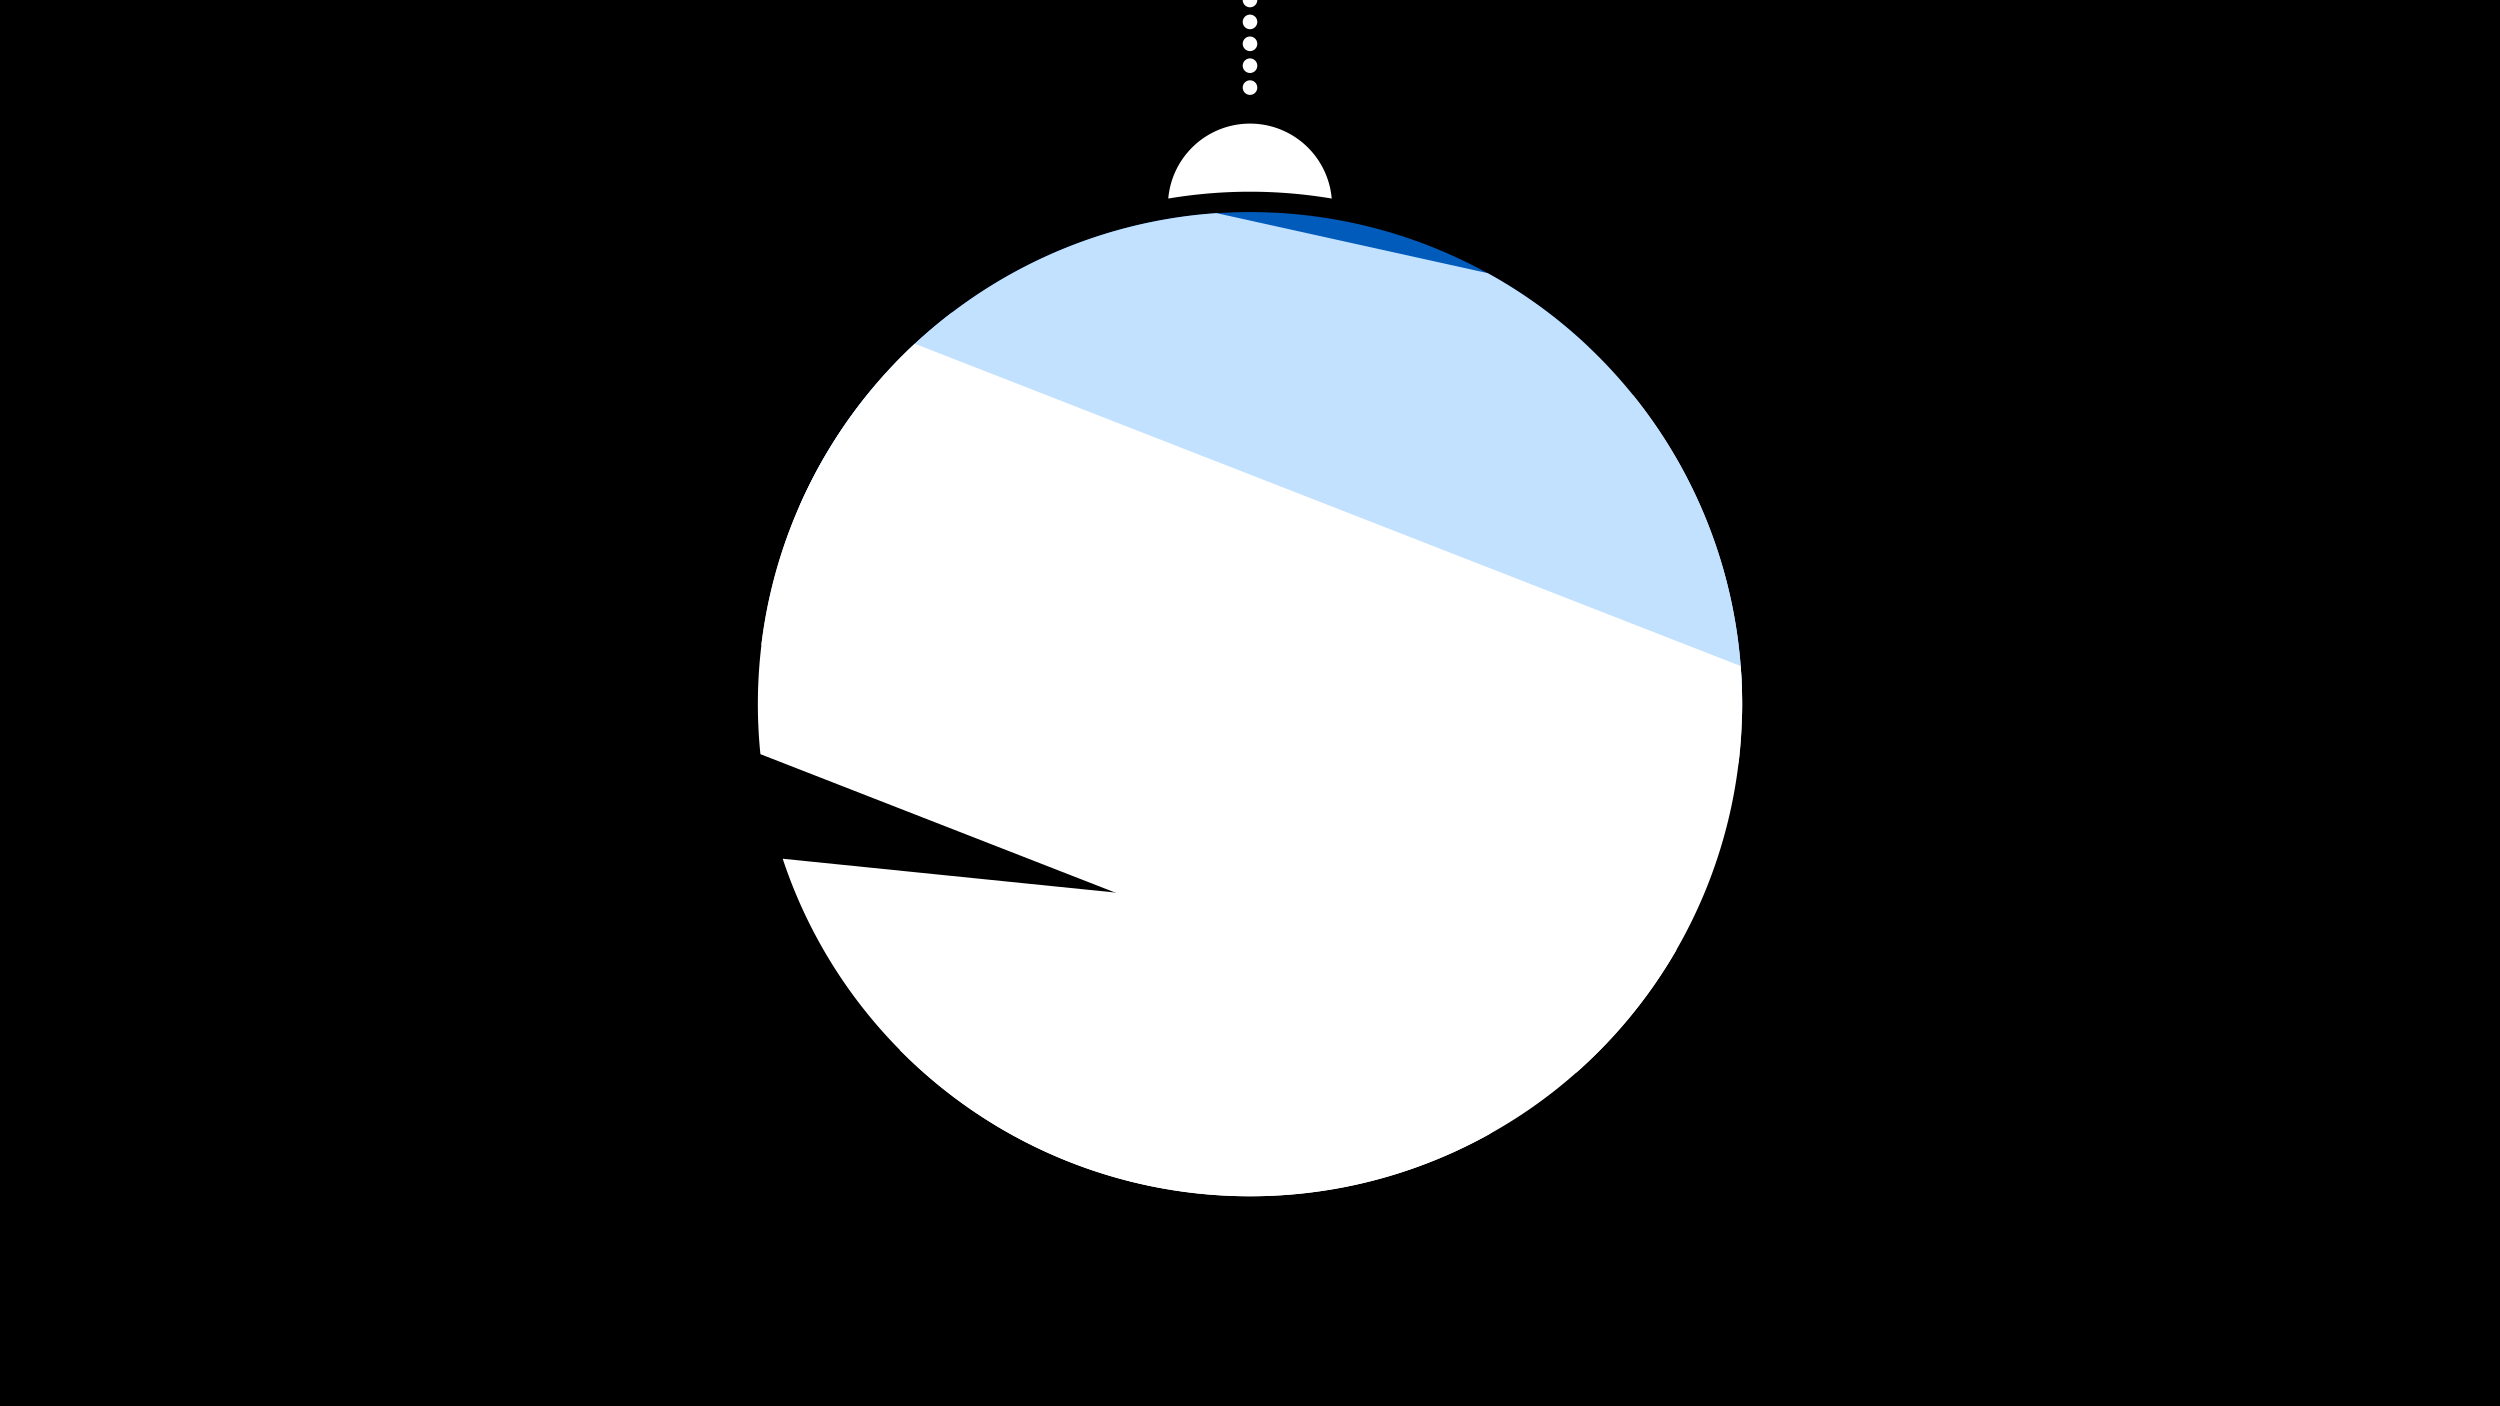 <svg width="1200" height="675" viewBox="-500 -500 1200 675" xmlns="http://www.w3.org/2000/svg"><path d="M-500-500h1200v675h-1200z" fill="#000"/><path d="M139.228,-404.694A 39.375 39.375 0 0 0 60.772 -404.694A 236 236 0 0 1 139.228 -404.694" fill="#fff"/><path d="M100,-500V-447.469" stroke="#fff" stroke-linecap="round" stroke-dasharray="0.01 10.5" stroke-width="7"/><path d="M-111.9-266.4l374.6-66.9a236.3 236.3 0 0 0-374.6 66.9" fill="#005bbb" /><path d="M-116.2-257.2l452.4 100.2a236.3 236.3 0 0 0-122.1-211.9l0 0-130.2-28.8a236.3 236.3 0 0 0-200.1 140.5" fill="#c2e1ff" /><path d="M-134.6-190.3l469.1 56.8a236.3 236.3 0 0 0-50.6-176.8l0 0-327.1-39.6a236.3 236.3 0 0 0-91.4 159.6" fill="#c2e1ff" /><path d="M-135-138l391.7 152.8a236.3 236.3 0 0 0 78.8-195.1l0 0-396.4-154.7a236.3 236.3 0 0 0-74.1 197" fill="#fff" /><path d="M-124.3-87.8l429.1 43.6a236.3 236.3 0 0 1-429.1-43.6" fill="#fff" /><path d="M-68.2 3.9l283.8 40.1a236.3 236.3 0 0 1-283.8-40.1" fill="#fff" /></svg>